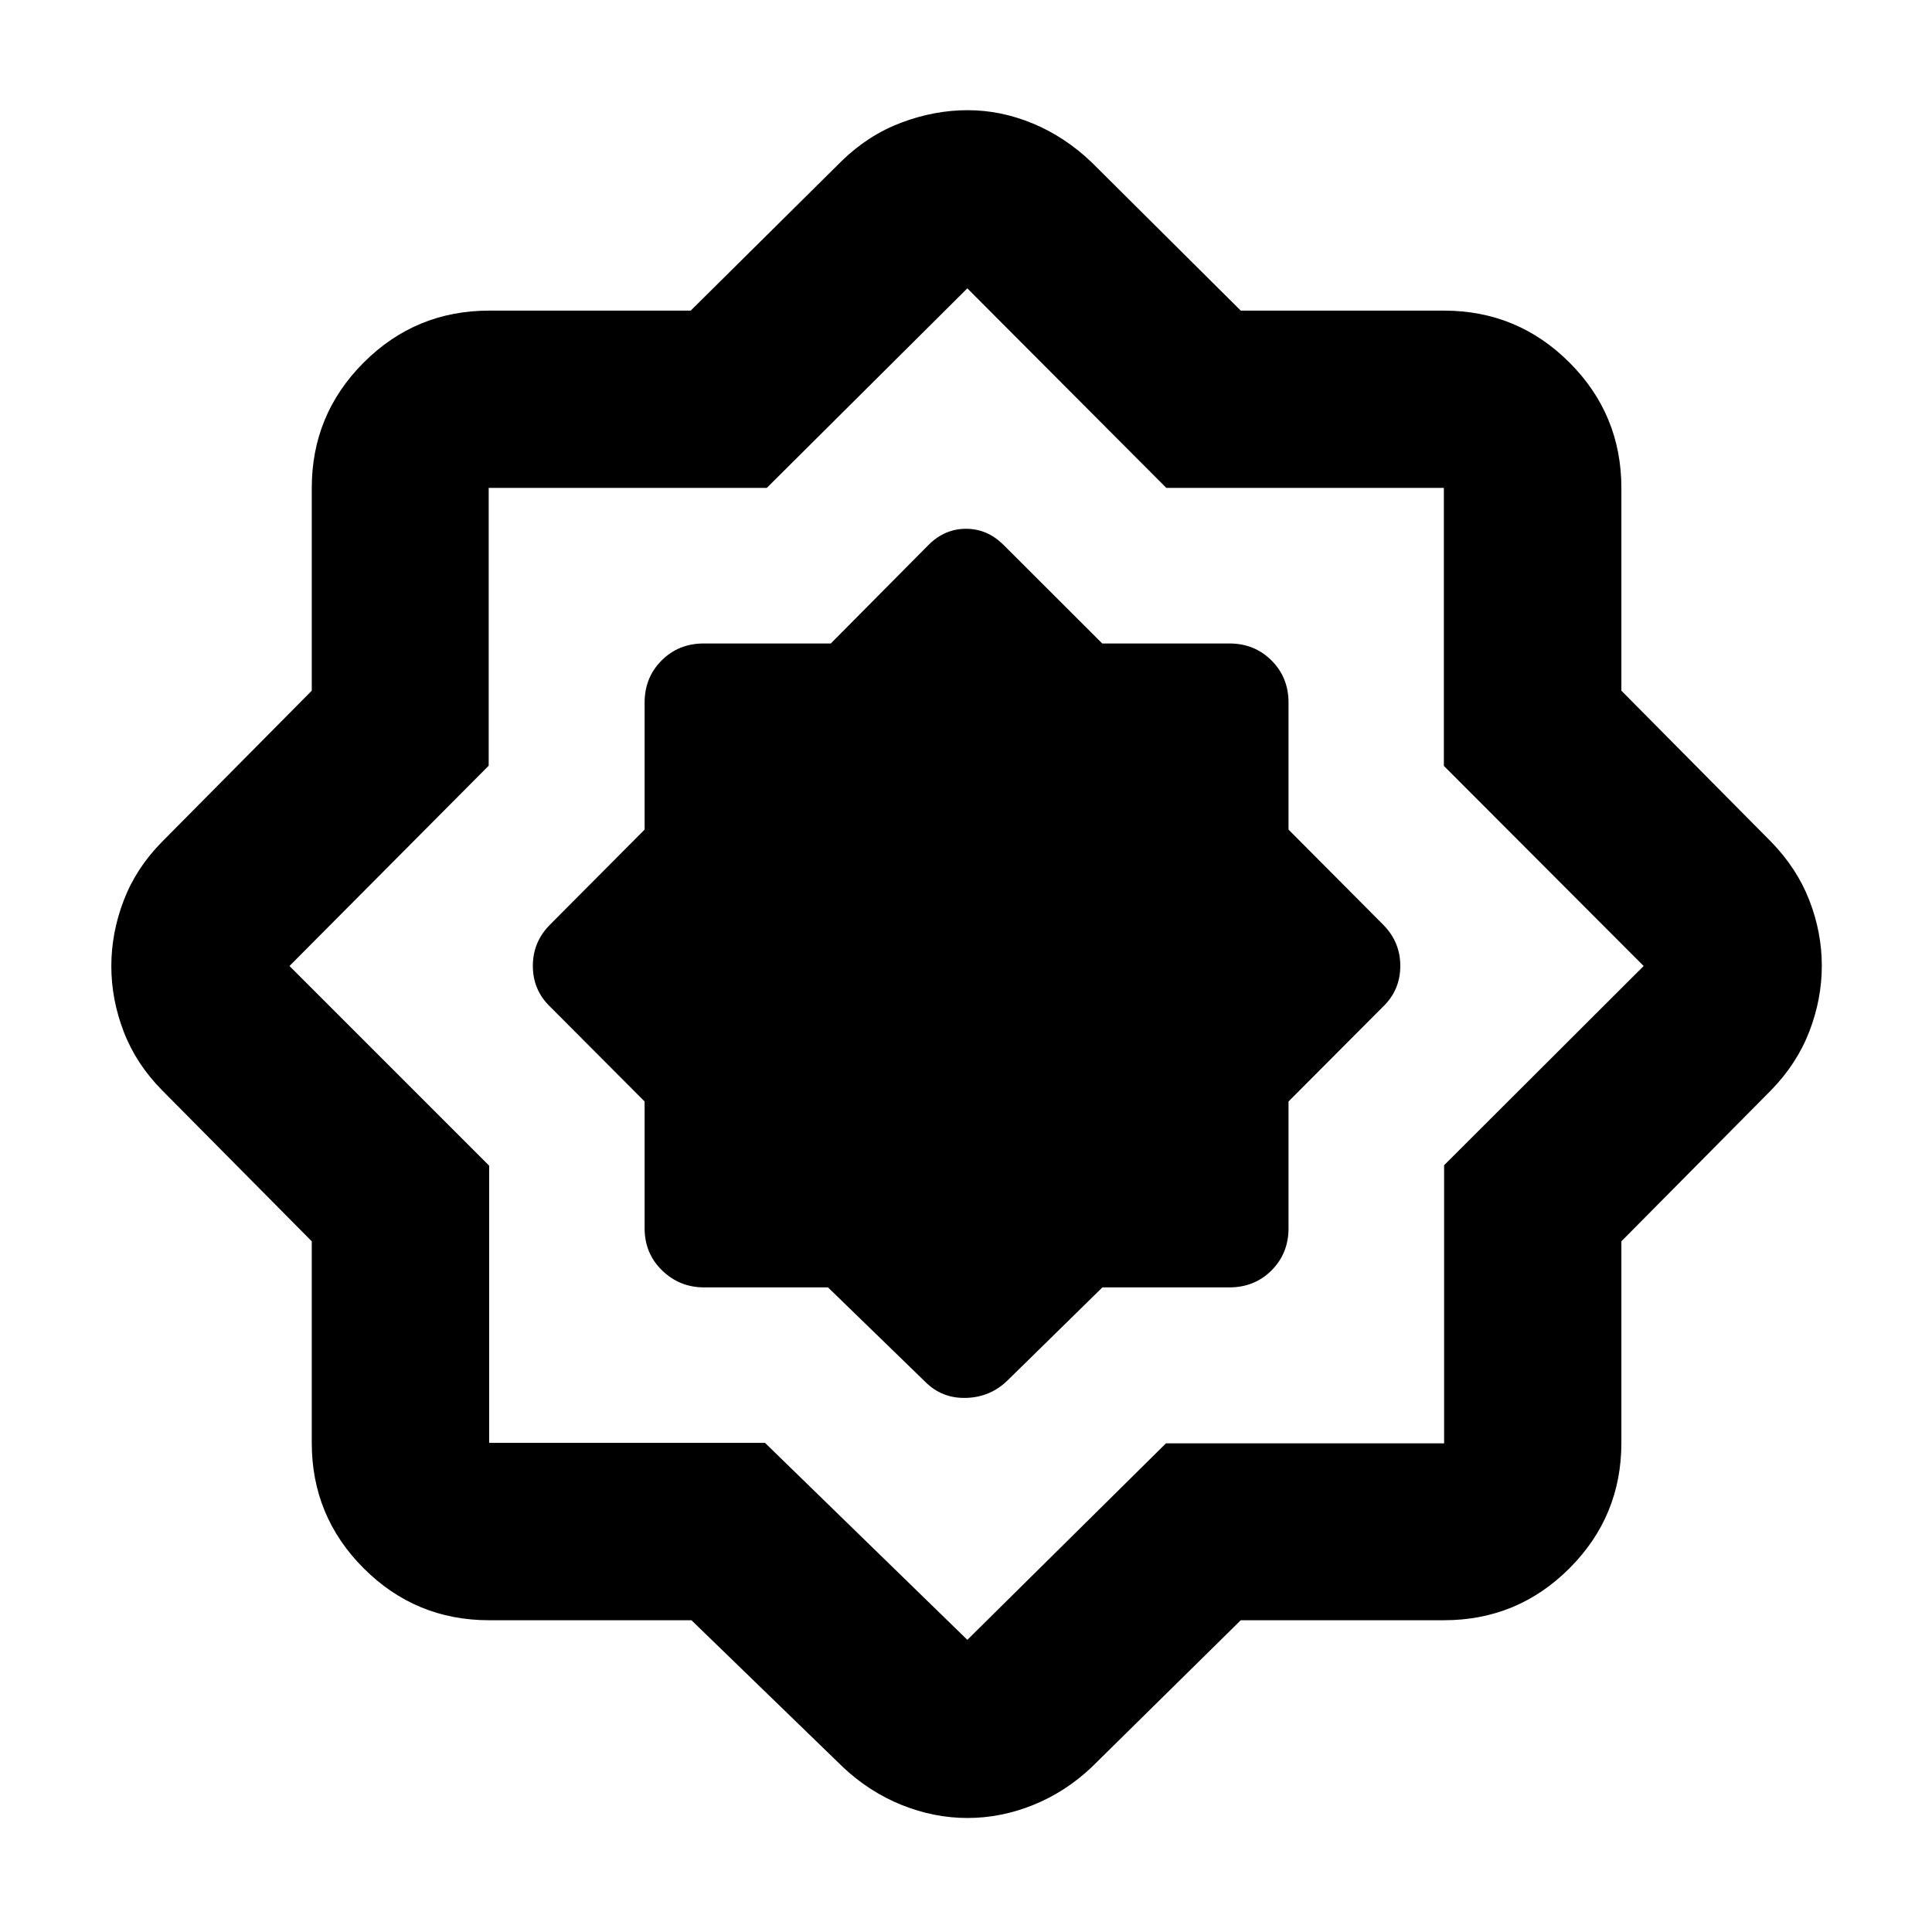 <svg xmlns="http://www.w3.org/2000/svg" height="40" viewBox="0 -960 960 960" width="40"><path d="M343.581-154.913H243.058q-36.543 0-62.344-25.801-25.801-25.801-25.801-62.344v-100.139L80.536-418.26q-12.87-13.015-19.043-29.05-6.174-16.035-6.174-32.623 0-16.588 6.174-32.69 6.174-16.102 19.043-29.117l74.377-75.063v-100.704q0-36.544 25.801-62.345 25.801-25.8 62.344-25.8h100.139l75.063-74.377q13.203-12.87 29.619-19.044 16.416-6.174 32.932-6.174 16.516 0 32.468 6.638 15.952 6.638 29.127 19.247l74.121 73.71h100.98q36.544 0 62.345 25.8 25.8 25.801 25.8 62.345v100.704l74.377 75.063q12.87 13.203 19.044 29.162 6.174 15.958 6.174 32.466 0 16.509-6.174 32.579t-19.044 29.273l-74.377 75.063v100.139q0 36.543-25.8 62.344-25.801 25.801-62.345 25.801h-100.98L542.406-81.87q-12.986 12.29-29.028 18.754-16.042 6.464-32.637 6.464t-32.673-6.464q-16.077-6.464-29.141-18.754l-75.346-73.043Zm36.535-88.145 100.551 97.884 98.711-97.652h138.195v-138.19L816.724-480l-99.276-99.433v-138.14h-137.92l-98.861-99.151-99.651 99.151h-138.19v138.045L143.841-480l99.217 99.217v137.725h137.058Zm31.313-77.246 48.252 46.856q8.305 8.391 20.353 8.058 12.049-.334 20.661-8.725l47.082-46.189h63.108q12.485 0 20.931-8.446 8.445-8.445 8.445-20.93v-63.001l46.856-47q8.681-8.305 8.681-20.353 0-12.049-8.681-20.661l-46.856-47.082v-63.108q0-12.485-8.445-20.931-8.446-8.445-20.931-8.445h-63.189l-49.32-49.246q-7.932-7.74-18.356-7.74-10.424 0-18.363 7.74l-48.838 49.246H349.68q-12.485 0-20.93 8.445-8.446 8.446-8.446 20.931v63.108l-46.856 47.082q-8.681 8.612-8.681 20.661 0 12.048 8.681 20.353l46.856 47v63.001q0 12.485 8.669 20.93 8.67 8.446 20.896 8.446h61.56Zm69.136-160.928Z"/></svg>